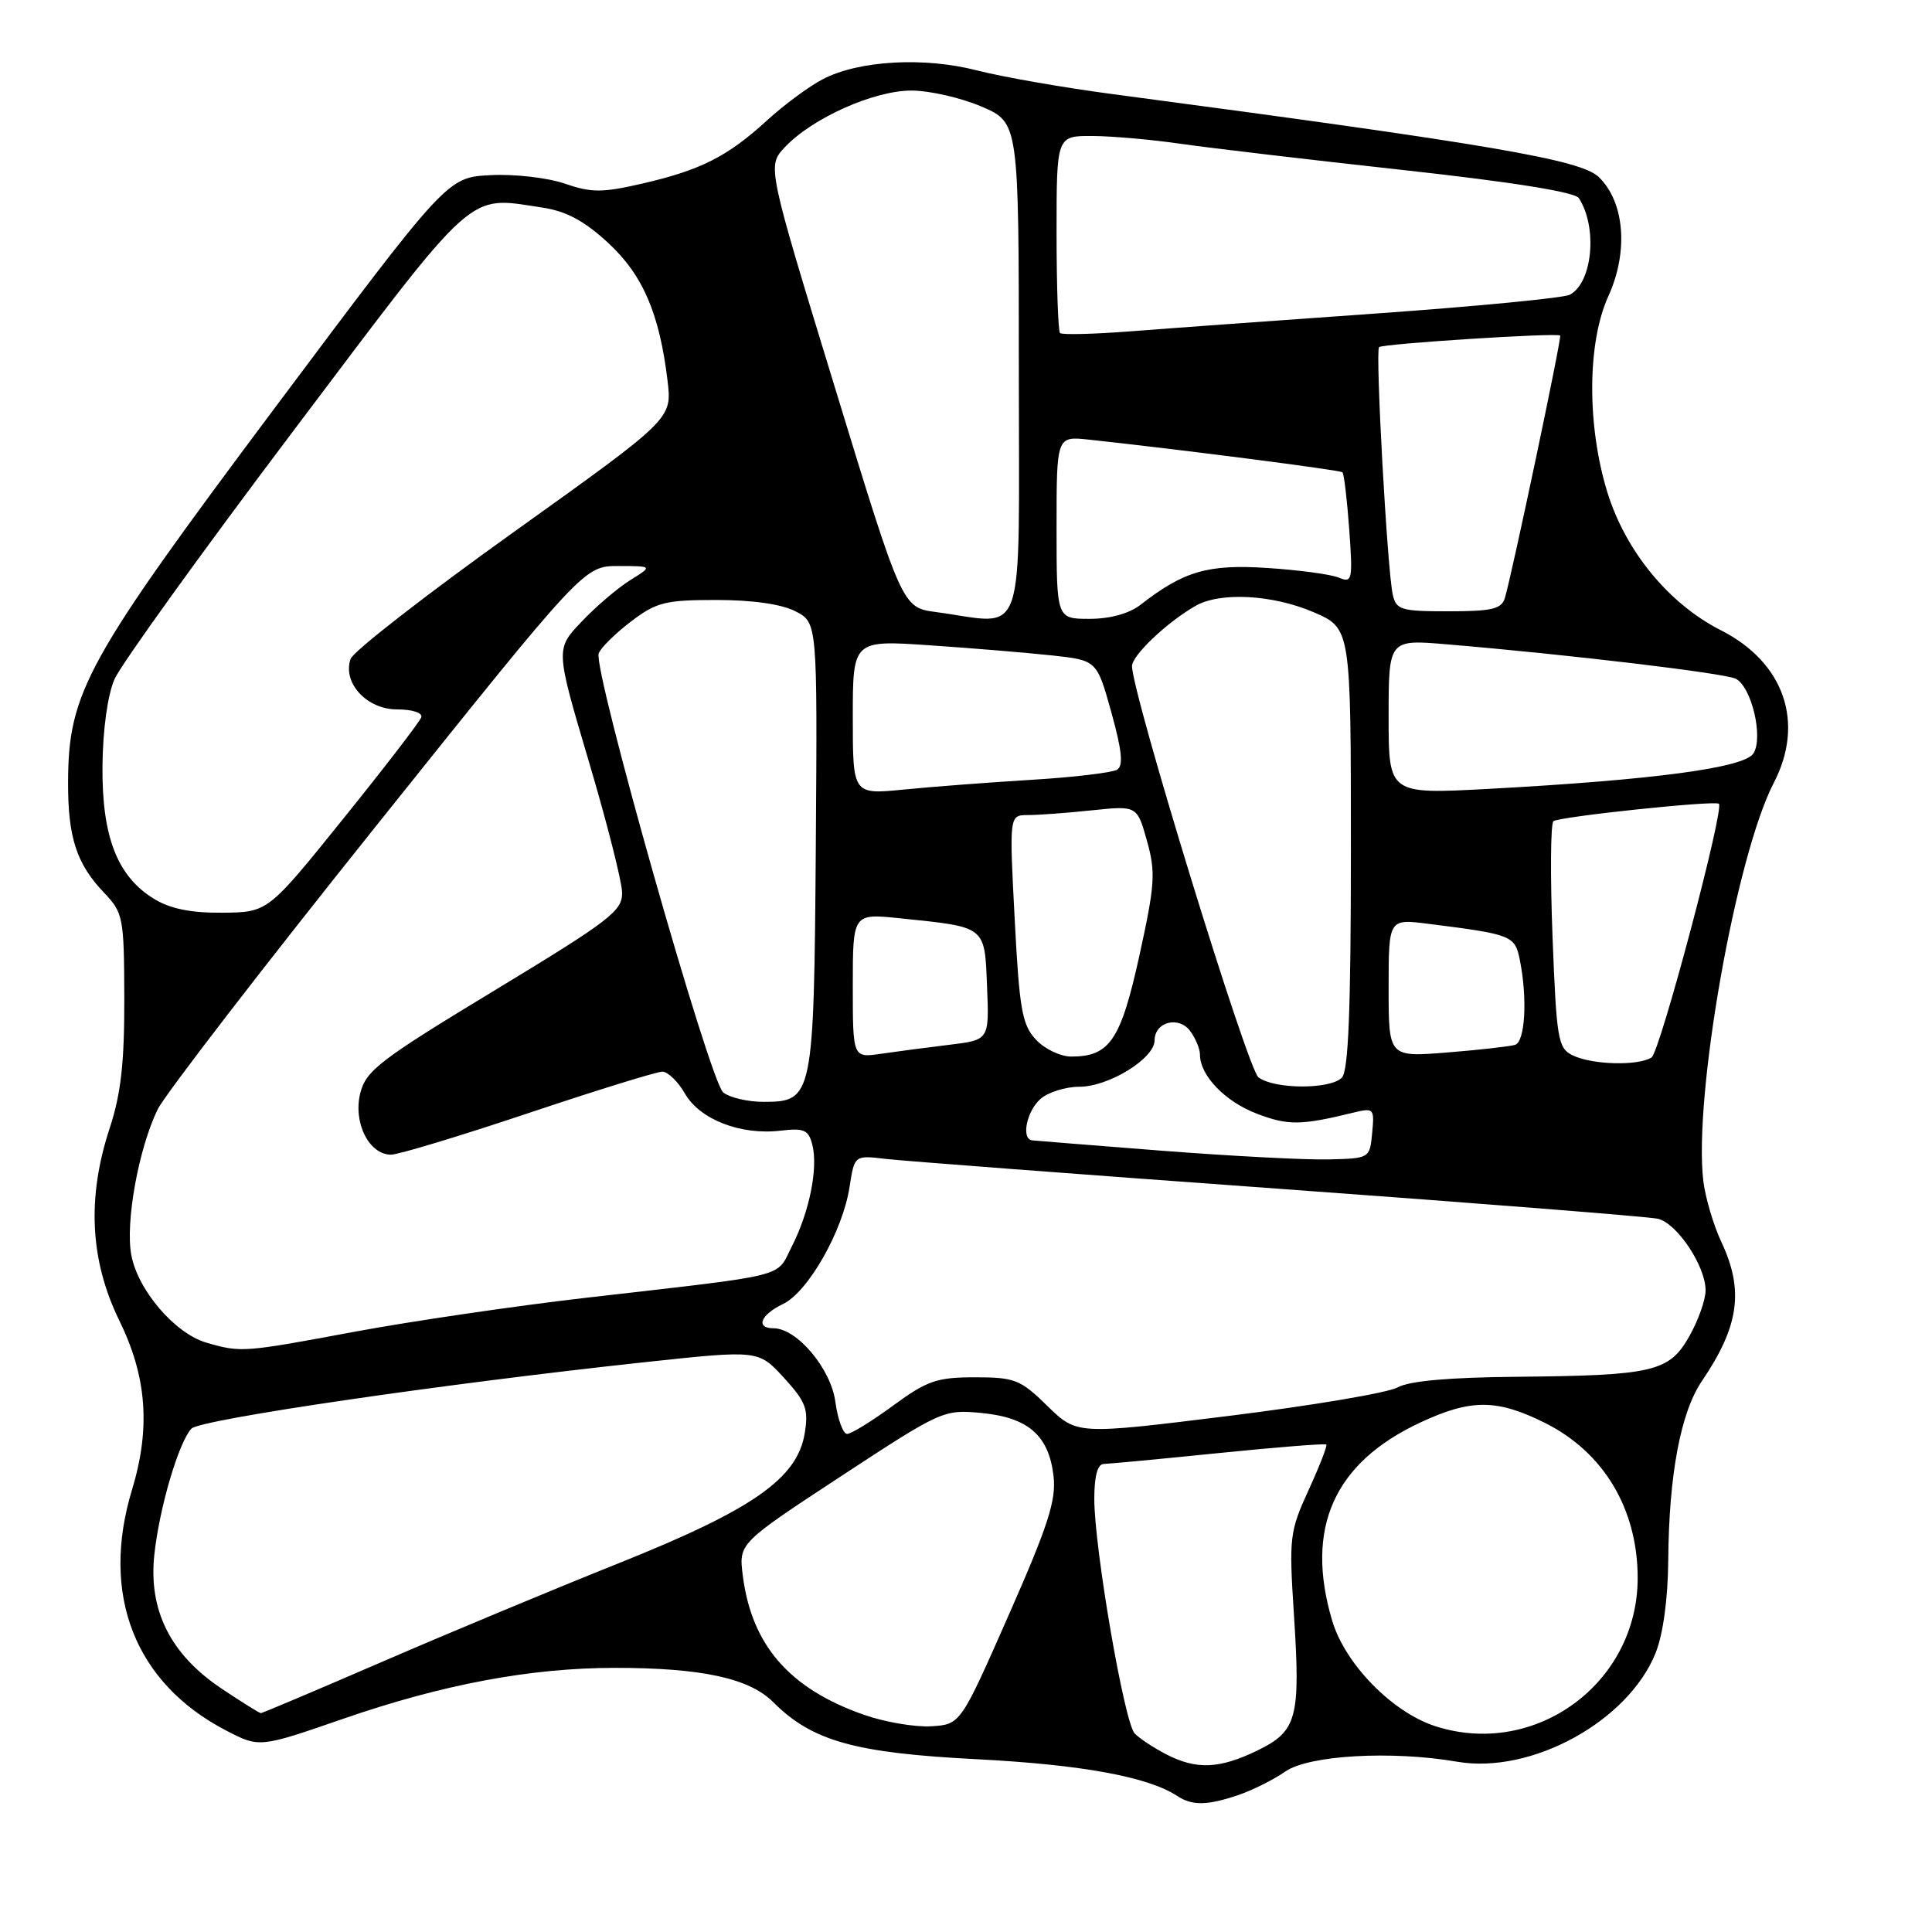 <?xml version="1.0" encoding="UTF-8" standalone="no"?>
<!DOCTYPE svg PUBLIC "-//W3C//DTD SVG 1.1//EN" "http://www.w3.org/Graphics/SVG/1.1/DTD/svg11.dtd" >
<svg xmlns="http://www.w3.org/2000/svg" xmlns:xlink="http://www.w3.org/1999/xlink" version="1.1" viewBox="0 0 256 256">
 <g >
 <path fill="currentColor"
d=" M 164.10 237.85 C 165.97 237.21 168.77 235.81 170.32 234.73 C 173.43 232.57 184.40 231.94 193.10 233.44 C 202.92 235.12 215.75 228.08 219.38 219.02 C 220.37 216.54 221.01 211.85 221.05 206.75 C 221.14 195.41 222.69 187.15 225.51 183.00 C 230.44 175.73 231.11 170.99 228.09 164.57 C 227.04 162.33 225.97 158.70 225.70 156.50 C 224.37 145.35 230.02 113.39 235.04 103.72 C 239.18 95.74 236.41 87.76 228.02 83.51 C 221.14 80.02 215.41 73.05 212.99 65.25 C 210.26 56.39 210.31 45.41 213.11 39.26 C 215.80 33.35 215.28 26.80 211.86 23.47 C 209.47 21.16 197.63 19.13 147.50 12.48 C 140.90 11.61 132.80 10.19 129.50 9.34 C 122.46 7.52 113.84 8.00 109.05 10.48 C 107.25 11.41 103.91 13.87 101.64 15.95 C 96.40 20.74 92.87 22.53 85.13 24.32 C 79.78 25.55 78.38 25.55 74.83 24.33 C 72.57 23.55 68.14 23.04 64.99 23.21 C 59.27 23.50 59.27 23.50 36.45 54.00 C 11.38 87.52 9.06 91.73 9.02 103.68 C 9.00 110.95 10.14 114.47 13.78 118.28 C 16.33 120.96 16.44 121.53 16.47 132.28 C 16.49 140.81 16.03 144.94 14.53 149.50 C 11.50 158.73 11.92 167.02 15.82 175.00 C 19.46 182.44 19.97 189.24 17.49 197.41 C 13.28 211.29 17.86 223.01 29.94 229.29 C 34.37 231.59 34.37 231.59 45.44 227.76 C 58.64 223.19 70.30 221.00 81.49 221.00 C 92.95 221.00 99.28 222.37 102.43 225.52 C 107.62 230.71 113.22 232.28 129.50 233.11 C 143.38 233.83 152.14 235.44 156.00 237.98 C 157.97 239.28 159.97 239.25 164.10 237.85 Z  M 154.50 232.44 C 152.85 231.58 150.98 230.35 150.35 229.69 C 148.98 228.27 145.00 205.14 145.00 198.60 C 145.00 195.60 145.43 193.99 146.25 193.98 C 146.94 193.97 153.79 193.32 161.48 192.54 C 169.17 191.76 175.59 191.25 175.74 191.41 C 175.90 191.57 174.84 194.29 173.39 197.45 C 170.88 202.94 170.79 203.72 171.45 213.90 C 172.34 227.68 171.88 229.39 166.59 231.96 C 161.55 234.40 158.53 234.52 154.50 232.44 Z  M 190.22 228.74 C 184.50 226.91 178.23 220.50 176.52 214.75 C 172.88 202.48 176.74 193.82 188.24 188.47 C 194.92 185.36 198.35 185.37 204.69 188.53 C 212.50 192.42 217.00 199.95 217.00 209.10 C 217.00 223.04 203.45 232.98 190.22 228.74 Z  M 114.48 227.22 C 104.60 223.76 99.59 218.00 98.42 208.75 C 97.89 204.50 97.89 204.50 111.42 195.62 C 124.78 186.86 125.03 186.75 130.07 187.23 C 136.26 187.83 138.98 190.21 139.60 195.60 C 139.97 198.79 138.88 202.16 133.66 214.00 C 127.27 228.50 127.27 228.50 123.39 228.74 C 121.25 228.87 117.24 228.19 114.48 227.22 Z  M 29.36 223.75 C 22.59 219.22 19.66 213.39 20.45 206.00 C 21.12 199.77 23.68 191.09 25.37 189.30 C 26.53 188.08 58.62 183.38 85.50 180.49 C 100.50 178.88 100.50 178.88 103.86 182.55 C 106.77 185.72 107.15 186.71 106.64 189.86 C 105.68 195.89 99.81 200.00 82.00 207.13 C 73.47 210.54 59.39 216.41 50.70 220.17 C 42.02 223.93 34.75 227.00 34.57 227.00 C 34.38 227.00 32.04 225.54 29.36 223.75 Z  M 110.69 185.75 C 110.10 181.35 105.60 176.00 102.48 176.00 C 100.08 176.00 100.78 174.21 103.75 172.79 C 107.08 171.20 111.68 163.10 112.57 157.28 C 113.22 153.07 113.22 153.07 117.36 153.56 C 119.64 153.83 143.10 155.61 169.50 157.52 C 195.90 159.43 218.48 161.22 219.67 161.49 C 222.21 162.08 226.00 167.76 226.00 170.98 C 226.00 172.22 225.04 174.94 223.86 177.03 C 221.20 181.77 219.13 182.26 201.00 182.43 C 192.04 182.51 186.72 182.98 185.19 183.84 C 183.92 184.55 173.84 186.25 162.79 187.62 C 142.70 190.11 142.70 190.11 138.80 186.31 C 135.21 182.79 134.46 182.50 129.18 182.50 C 124.13 182.50 122.84 182.95 118.34 186.25 C 115.53 188.31 112.79 190.00 112.25 190.00 C 111.71 190.00 111.01 188.09 110.69 185.75 Z  M 27.35 177.91 C 23.19 176.70 18.27 170.97 17.40 166.30 C 16.59 162.00 18.35 152.24 20.88 147.02 C 21.81 145.09 34.91 128.09 49.99 109.25 C 77.39 75.00 77.39 75.00 81.95 75.00 C 86.50 75.01 86.50 75.01 83.50 76.88 C 81.85 77.91 78.95 80.38 77.06 82.38 C 73.61 86.00 73.61 86.00 77.98 100.75 C 80.39 108.86 82.39 116.73 82.43 118.23 C 82.49 120.70 80.95 121.89 65.54 131.23 C 50.33 140.44 48.50 141.84 47.74 144.84 C 46.76 148.72 48.89 153.00 51.81 153.00 C 52.78 153.00 60.96 150.53 70.00 147.50 C 79.04 144.47 87.03 142.00 87.76 142.00 C 88.49 142.00 89.85 143.31 90.76 144.91 C 92.73 148.34 98.13 150.44 103.42 149.82 C 106.56 149.45 107.14 149.71 107.64 151.70 C 108.42 154.81 107.25 160.58 104.93 165.14 C 102.76 169.38 105.05 168.81 77.50 171.98 C 68.15 173.06 54.42 175.08 47.00 176.46 C 32.25 179.21 31.94 179.24 27.35 177.91 Z  M 154.00 152.48 C 144.93 151.77 137.16 151.15 136.75 151.10 C 135.30 150.91 136.02 147.29 137.83 145.65 C 138.83 144.74 141.17 144.00 143.02 144.00 C 146.91 144.00 152.98 140.26 152.99 137.86 C 153.00 135.39 156.21 134.57 157.72 136.64 C 158.43 137.60 159.00 138.99 159.00 139.73 C 159.00 142.51 162.31 145.95 166.54 147.57 C 170.67 149.15 172.39 149.13 179.32 147.43 C 182.04 146.77 182.13 146.87 181.82 150.12 C 181.50 153.49 181.49 153.50 176.00 153.63 C 172.97 153.70 163.07 153.18 154.00 152.48 Z  M 95.83 144.75 C 94.04 143.31 78.54 88.64 79.33 86.57 C 79.62 85.82 81.54 83.93 83.60 82.36 C 86.96 79.80 88.13 79.50 94.92 79.50 C 99.70 79.50 103.57 80.05 105.40 81.00 C 108.31 82.50 108.31 82.50 108.10 112.00 C 107.85 145.46 107.74 146.00 101.17 146.00 C 99.09 146.00 96.68 145.44 95.83 144.75 Z  M 166.75 142.75 C 165.29 141.63 150.00 91.90 150.00 88.26 C 150.00 86.85 154.59 82.48 158.40 80.29 C 161.65 78.41 168.62 78.78 174.06 81.12 C 179.00 83.25 179.00 83.25 179.00 112.42 C 179.00 133.78 178.68 141.92 177.80 142.80 C 176.22 144.38 168.83 144.34 166.75 142.75 Z  M 208.39 139.84 C 206.44 138.89 206.25 137.79 205.72 124.16 C 205.41 116.10 205.46 109.20 205.83 108.82 C 206.42 108.23 227.10 106.04 227.76 106.50 C 228.54 107.06 219.95 139.41 218.84 140.12 C 217.03 141.26 210.99 141.10 208.39 139.84 Z  M 113.00 130.60 C 113.00 121.03 113.00 121.03 119.25 121.68 C 130.74 122.86 130.46 122.64 130.79 130.72 C 131.08 137.80 131.08 137.80 125.79 138.44 C 122.88 138.79 118.81 139.33 116.75 139.63 C 113.00 140.18 113.00 140.18 113.00 130.60 Z  M 137.26 137.75 C 135.43 135.79 135.07 133.73 134.45 121.75 C 133.73 108.00 133.73 108.00 136.22 108.00 C 137.59 108.00 141.40 107.72 144.69 107.37 C 150.67 106.75 150.67 106.75 151.98 111.42 C 153.15 115.59 153.04 117.21 150.98 126.60 C 148.51 137.83 147.05 140.00 141.95 140.00 C 140.52 140.00 138.41 138.99 137.26 137.75 Z  M 184.00 130.91 C 184.00 121.74 184.00 121.74 189.25 122.41 C 200.37 123.81 200.74 123.96 201.39 127.22 C 202.41 132.32 202.09 138.04 200.75 138.45 C 200.06 138.66 196.01 139.12 191.75 139.46 C 184.00 140.08 184.00 140.08 184.00 130.91 Z  M 20.42 119.11 C 15.54 116.14 13.49 110.85 13.58 101.50 C 13.62 96.71 14.26 92.09 15.17 90.00 C 16.01 88.08 26.70 73.22 38.94 57.00 C 63.39 24.57 61.80 25.99 71.83 27.50 C 75.01 27.97 77.40 29.25 80.55 32.15 C 85.19 36.43 87.39 41.55 88.46 50.50 C 89.05 55.50 89.05 55.50 68.07 70.50 C 56.53 78.75 46.81 86.31 46.46 87.30 C 45.35 90.47 48.59 94.00 52.61 94.00 C 54.64 94.00 56.02 94.45 55.82 95.05 C 55.63 95.62 50.98 101.67 45.48 108.49 C 35.50 120.88 35.50 120.88 29.50 120.94 C 25.31 120.98 22.57 120.42 20.42 119.11 Z  M 113.00 95.05 C 113.00 84.81 113.00 84.81 123.25 85.51 C 128.89 85.89 136.16 86.50 139.42 86.85 C 145.34 87.50 145.34 87.50 147.26 94.39 C 148.67 99.47 148.87 101.46 148.02 101.99 C 147.38 102.38 142.28 102.99 136.68 103.33 C 131.08 103.67 123.46 104.25 119.75 104.62 C 113.00 105.29 113.00 105.29 113.00 95.05 Z  M 184.00 94.98 C 184.00 84.72 184.00 84.72 191.75 85.38 C 207.74 86.72 228.55 89.20 230.00 89.94 C 232.09 91.00 233.68 97.70 232.34 99.83 C 231.14 101.74 219.19 103.34 197.25 104.53 C 184.00 105.24 184.00 105.24 184.00 94.98 Z  M 124.02 81.10 C 119.54 80.50 119.54 80.50 110.60 51.25 C 101.65 22.00 101.65 22.00 104.00 19.50 C 107.61 15.66 115.78 12.00 120.76 12.00 C 123.16 12.00 127.35 12.96 130.06 14.12 C 135.00 16.25 135.00 16.25 135.00 49.12 C 135.00 86.06 136.15 82.72 124.02 81.10 Z  M 140.00 69.90 C 140.00 57.80 140.00 57.80 144.25 58.25 C 156.42 59.56 177.55 62.28 177.88 62.58 C 178.09 62.77 178.49 66.17 178.78 70.13 C 179.26 76.90 179.18 77.28 177.40 76.54 C 176.35 76.10 172.09 75.53 167.93 75.26 C 160.05 74.74 156.84 75.68 151.12 80.14 C 149.62 81.30 147.10 82.00 144.37 82.00 C 140.00 82.00 140.00 82.00 140.00 69.90 Z  M 184.54 78.75 C 183.82 75.45 182.22 46.59 182.73 46.00 C 183.12 45.55 206.19 44.07 206.73 44.46 C 206.98 44.64 200.32 76.22 199.40 79.25 C 198.96 80.70 197.67 81.00 191.95 81.00 C 185.60 81.00 185.00 80.82 184.54 78.75 Z  M 140.46 44.13 C 140.21 43.87 140.00 37.89 140.00 30.83 C 140.00 18.00 140.00 18.00 144.75 18.02 C 147.36 18.03 152.65 18.50 156.50 19.06 C 160.35 19.61 173.60 21.18 185.94 22.53 C 200.39 24.12 208.67 25.44 209.20 26.25 C 211.72 30.10 211.02 37.50 207.99 39.06 C 207.17 39.48 195.70 40.59 182.50 41.53 C 169.30 42.46 154.55 43.53 149.71 43.91 C 144.88 44.28 140.71 44.38 140.46 44.13 Z "/>
</g>
</svg>